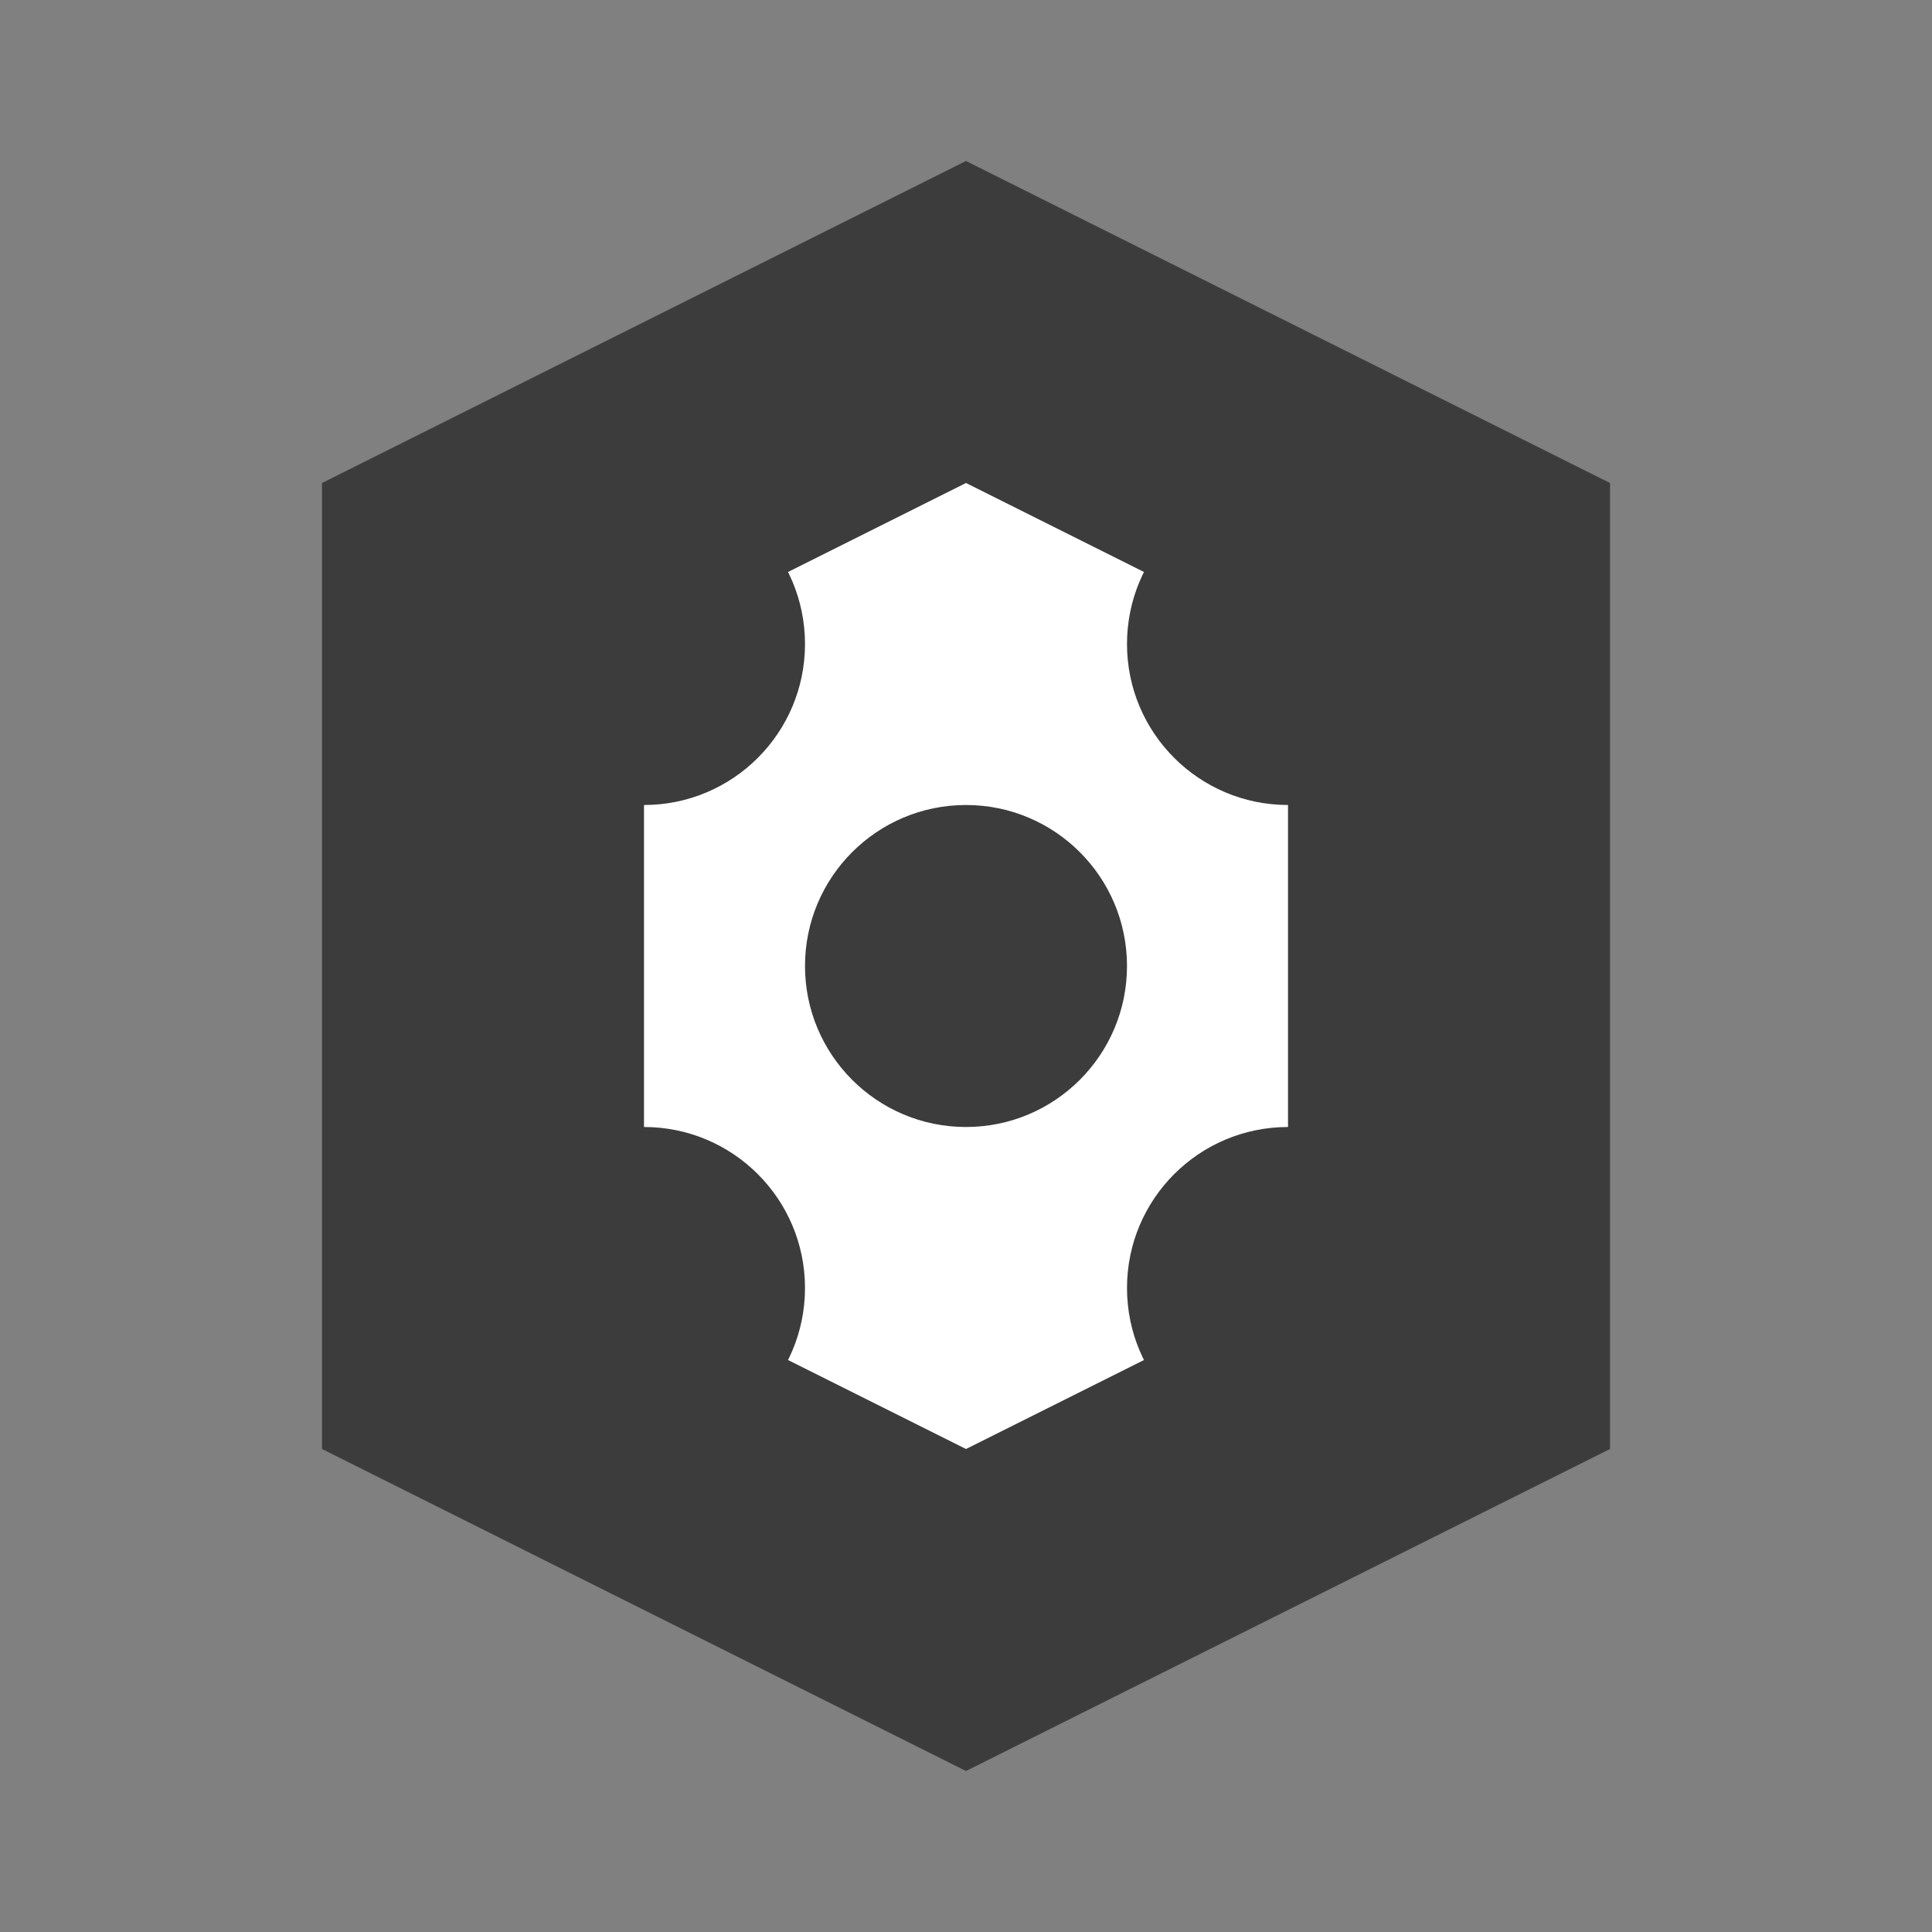 <?xml version="1.0" encoding="UTF-8"?>
<svg xmlns="http://www.w3.org/2000/svg" width="24" height="24" viewBox="0 0 24 24" fill="none">
  <rect x="0" y="0" width="24" height="24" fill="#808080" stroke="none"/>
  <path d="M12 2L4 6V18L12 22L20 18V6L12 2Z" fill="#3C3C3D"/>
  <path d="M12 6L8 8V16L12 18L16 16V8L12 6Z" fill="#FFFFFF"/>
  <circle cx="12" cy="12" r="2" fill="#3C3C3D"/>
  <circle cx="8" cy="8" r="2" fill="#3C3C3D"/>
  <circle cx="16" cy="8" r="2" fill="#3C3C3D"/>
  <circle cx="16" cy="16" r="2" fill="#3C3C3D"/>
  <circle cx="8" cy="16" r="2" fill="#3C3C3D"/>
</svg> 